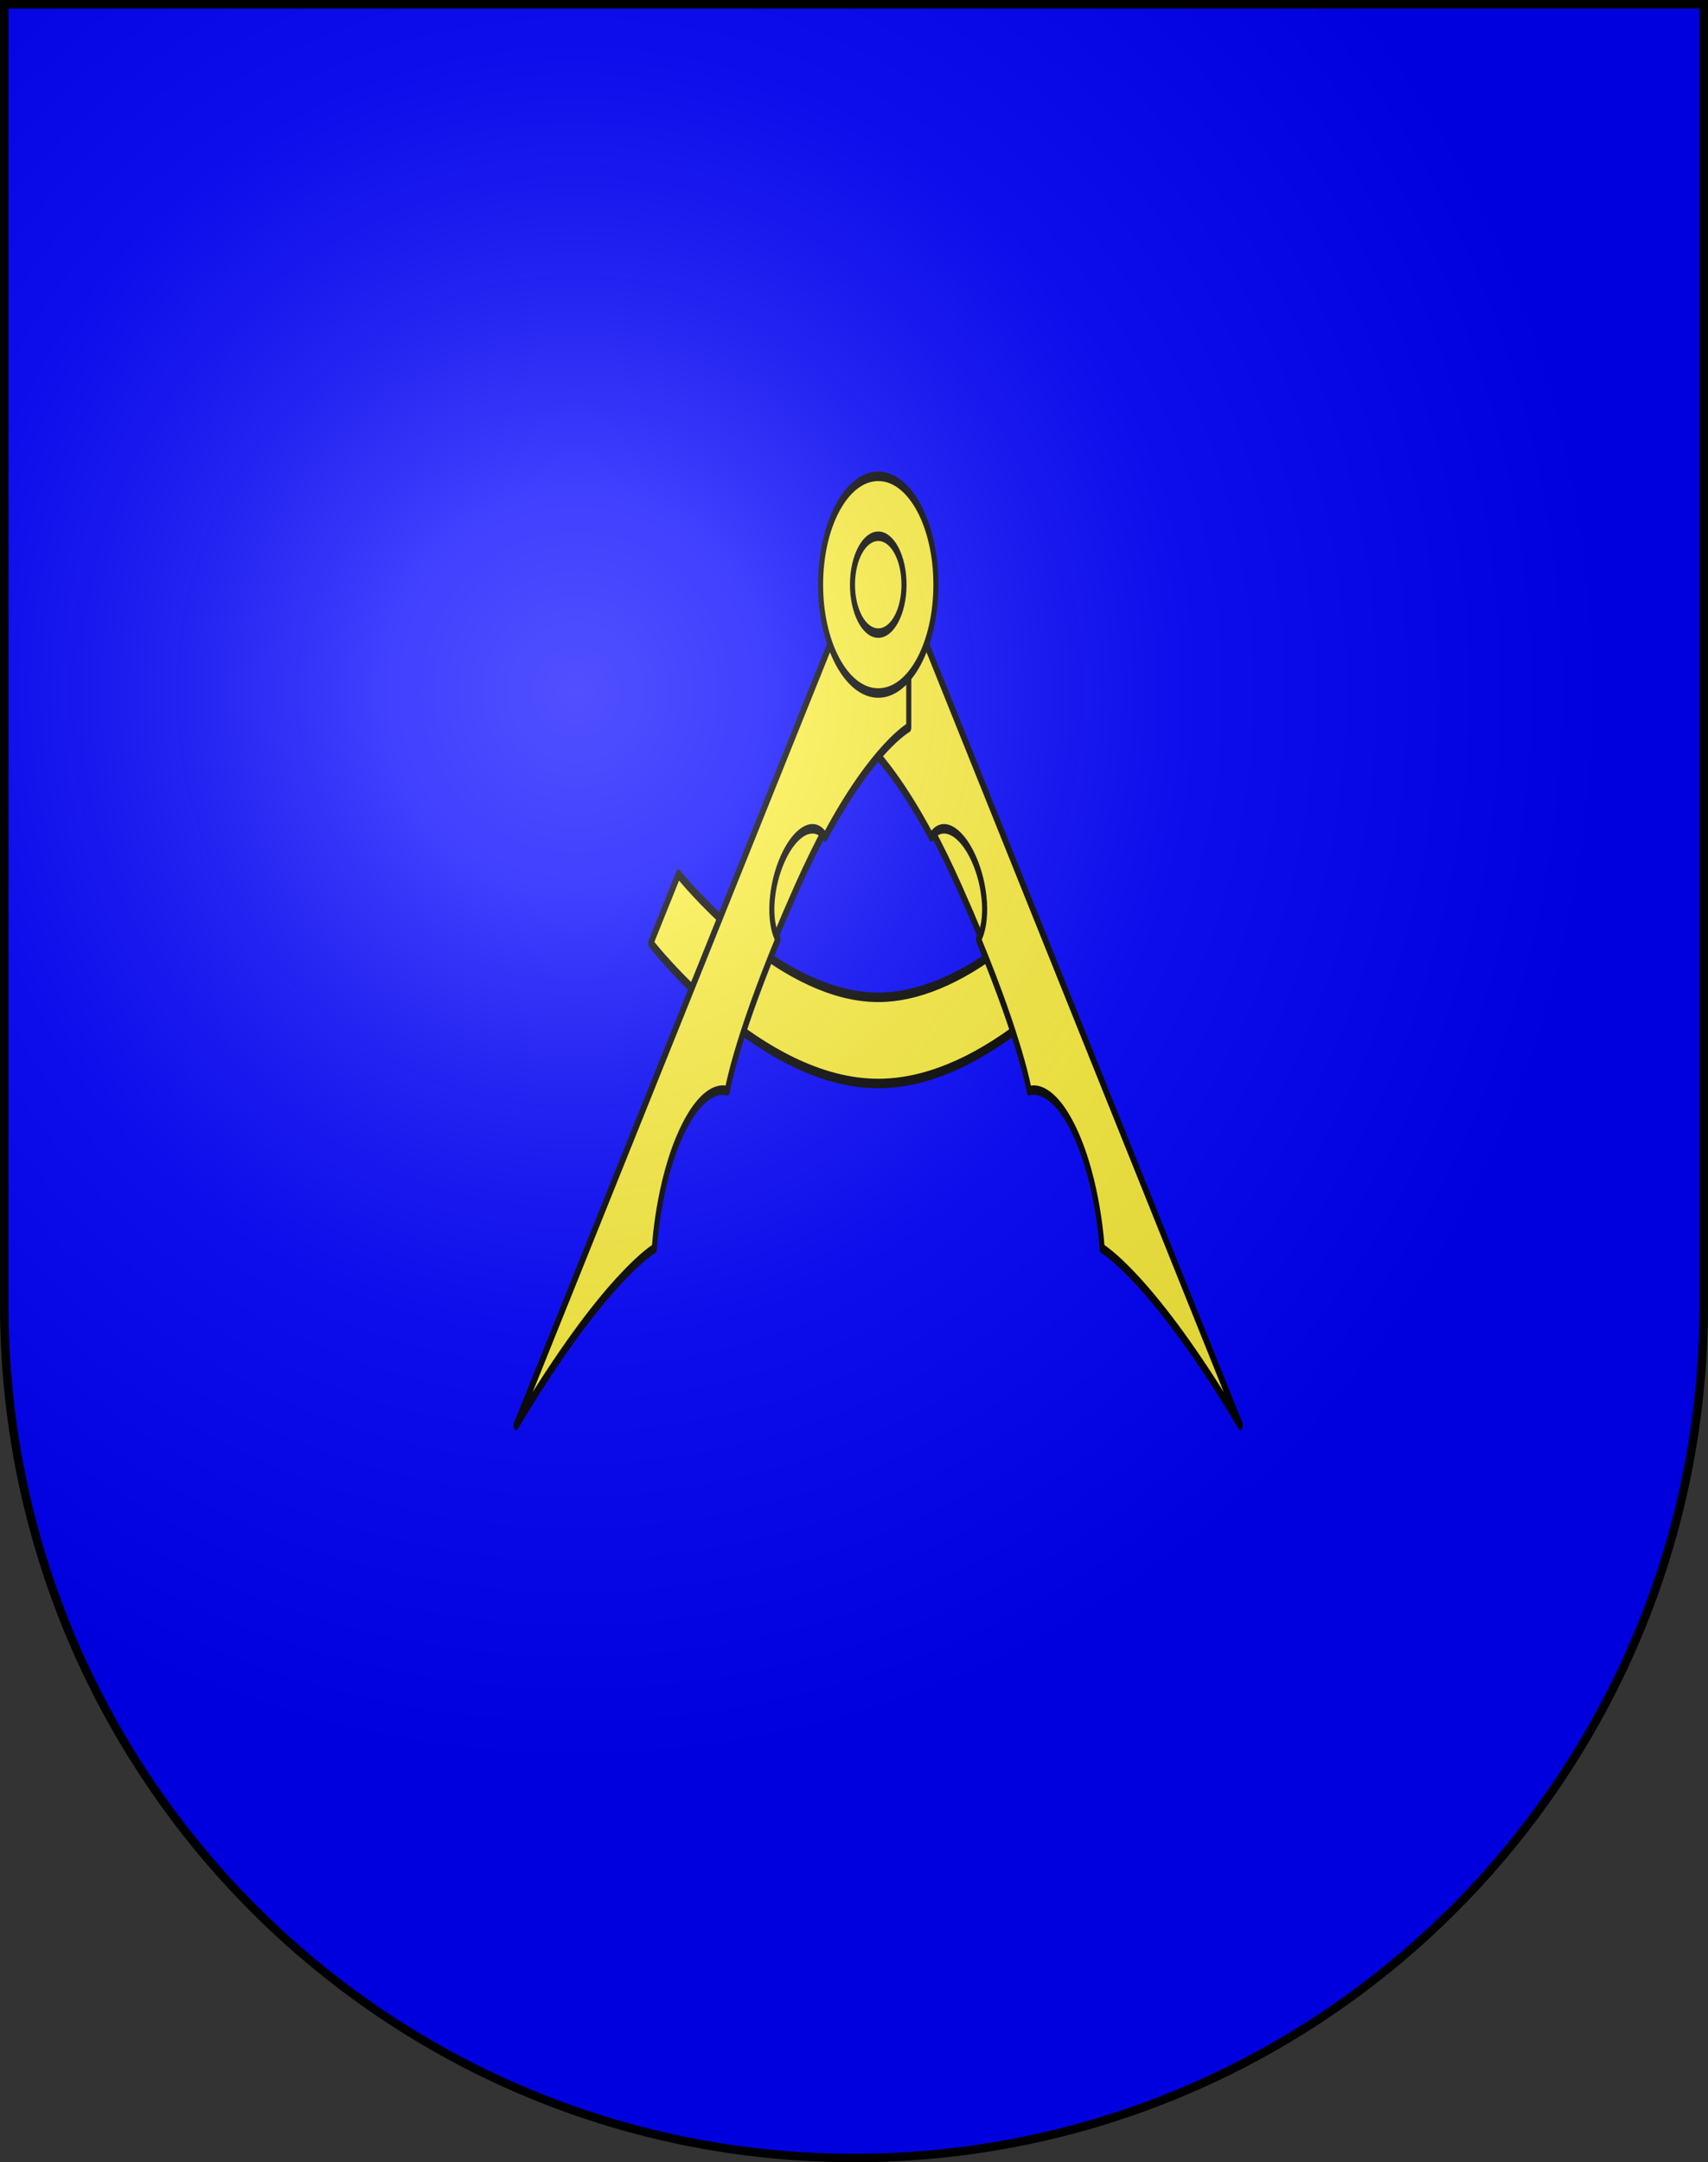 <?xml version="1.0" encoding="UTF-8"?>
<svg version="1.0" viewBox="0 0 603 763" xmlns="http://www.w3.org/2000/svg" xmlns:cc="http://web.resource.org/cc/" xmlns:dc="http://purl.org/dc/elements/1.1/" xmlns:rdf="http://www.w3.org/1999/02/22-rdf-syntax-ns#" xmlns:xlink="http://www.w3.org/1999/xlink">
<rect x="0" y="0" width="603" height="763" fill="#333333" stroke="none"/>
<defs>
<radialGradient id="a" cx="858.04" cy="579.93" r="300" gradientTransform="matrix(1.215 0 0 1.267 -839.19 -490.49)" gradientUnits="userSpaceOnUse">
<stop stop-color="#fff" stop-opacity=".314" offset="0"/>
<stop stop-color="#fff" stop-opacity=".251" offset=".19"/>
<stop stop-color="#6b6b6b" stop-opacity=".125" offset=".6"/>
<stop stop-opacity=".125" offset="1"/>
</radialGradient>
</defs>
<desc>Coat of Arms of Canton of Freiburg (Fribourg)</desc>
<g>
<path d="m1.5 1.5v458.87c0 166.31 134.31 301.13 300 301.13 165.69 0 300-134.82 300-301.13v-458.87h-600z" fill="blue"/>
</g>
<g transform="matrix(.649 0 0 1.219 114.34 91.478)" fill="#fcef3c" stroke="#000" stroke-linecap="round" stroke-linejoin="round">
<path d="m370.69 198.42c-24.629 10.112-47.886 15.241-69.126 15.241-51.591 0-101.21-30.799-108.69-35.641l-15.062 19.949c2.428 1.659 60.197 40.639 123.75 40.639 24.504 0 50.952-5.757 78.604-17.11l-9.478-23.078z" stroke-width="2.75"/>
<path d="m272.73 165.14c-6.16-5.073-17.12-2.141-24.592 6.621-7.37 8.646-8.584 19.742-2.869 25.109 3.549-4.569 7.507-9.488 11.929-14.769 5.362-6.403 10.561-12.02 15.532-16.962z" stroke-width="2.75"/>
<path d="m330.4 165.14c6.16-5.073 17.12-2.141 24.592 6.621 7.37 8.646 8.584 19.742 2.869 25.109-3.547-4.569-7.507-9.488-11.927-14.769-5.364-6.403-10.563-12.02-15.534-16.962z" stroke-width="2.75"/>
<path d="m306.18 114.79 18.912-6.919 173.45 229.73c-47.973-42.901-75.191-51.204-75.191-51.204s-1.846-18.914-14.762-33.674c-12.916-14.76-24.91-11.993-24.91-11.993s-4.245-13.792-27.592-43.851c5.345-5.021 4.208-15.399-2.684-23.484-6.987-8.195-17.238-10.937-22.999-6.193-26.151-25.987-45.439-31.65-45.439-31.65v-20.758h21.215z" stroke-width="2.75"/>
<path d="m296.95 114.79-18.912-6.919-173.45 229.73c47.975-42.901 75.191-51.204 75.191-51.204s1.846-18.914 14.762-33.674c12.916-14.76 24.91-11.993 24.91-11.993s4.245-13.792 27.592-43.851c-5.345-5.021-4.208-15.399 2.684-23.484 6.987-8.195 17.238-10.937 23.001-6.193 26.151-25.987 45.439-31.65 45.439-31.65v-20.758h-21.218z" stroke-width="2.75"/>
<circle transform="matrix(2.079 0 0 2.079 103.76 61.802)" cx="95.148" cy="15.587" r="15.087" stroke-width="1.323"/>
<circle transform="matrix(2.079 0 0 2.079 103.76 61.802)" cx="95.148" cy="15.587" r="6.742" stroke-width="1.323"/>
</g>
<g>
<path d="m1.5 1.5v458.87c0 166.31 134.31 301.13 300 301.13 165.69 0 300-134.82 300-301.13v-458.87h-600z" fill="url(#a)"/>
<path d="m1.5 1.5v458.87c0 166.31 134.31 301.13 300 301.13 165.69 0 300-134.82 300-301.13v-458.87h-600z" fill="none" stroke="#000" stroke-width="3"/>
</g>
</svg>
